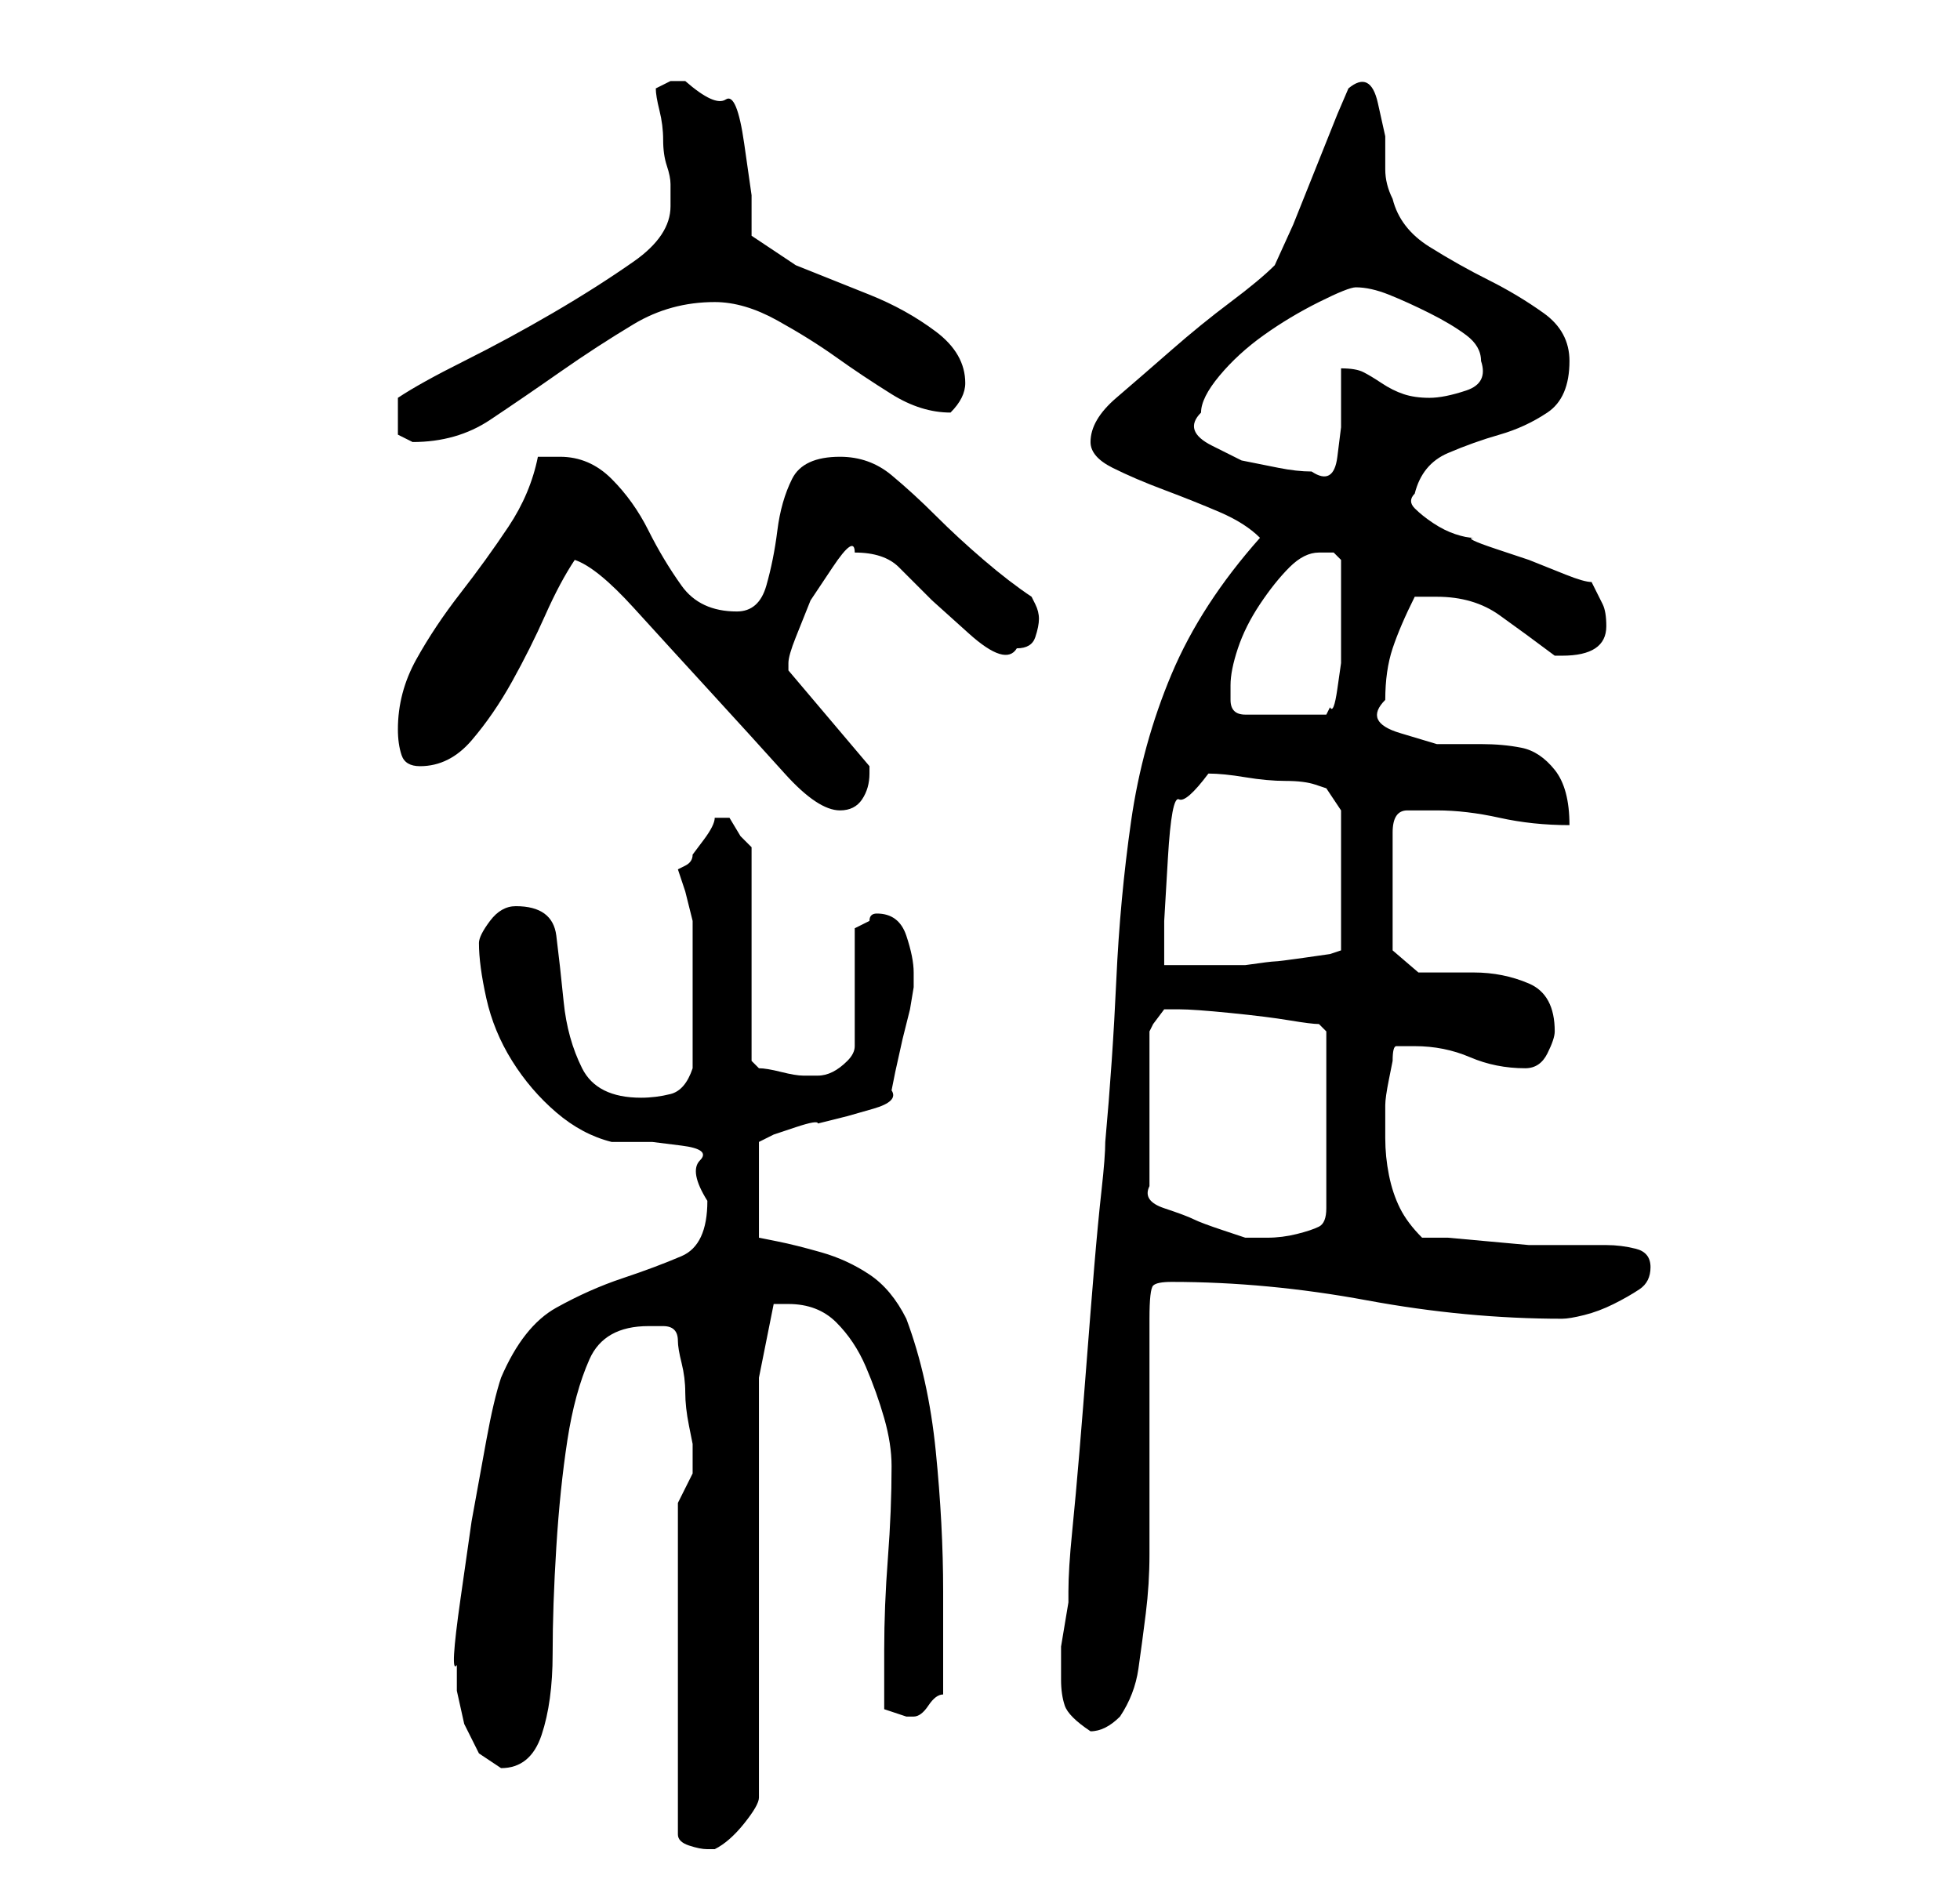 <?xml version="1.0" standalone="no"?>
<!DOCTYPE svg PUBLIC "-//W3C//DTD SVG 1.1//EN" "http://www.w3.org/Graphics/SVG/1.1/DTD/svg11.dtd" >
<svg xmlns="http://www.w3.org/2000/svg" xmlns:xlink="http://www.w3.org/1999/xlink" version="1.1" viewBox="-10 0 266 256">
   <path fill="currentColor"
d="M82 204v45q0 1 1.5 1.5t2.5 0.5h0.5h0.5q2 -1 4 -3.5t2 -3.5v-57l2 -10h1h1q4 0 6.5 2.5t4 6t2.5 7t1 6.5q0 6 -0.5 12.5t-0.5 12.5v8l3 1h1v0q1 0 2 -1.5t2 -1.5v-3v-4v-5v-2q0 -9 -1 -19t-4 -18q-2 -4 -5 -6t-6.5 -3t-6 -1.5l-2.5 -0.5v-13l2 -1t3 -1t3 -0.5l4 -1
t3.5 -1t2.5 -2.5l0.5 -2.5t1 -4.5l1 -4t0.5 -3v-1v-1q0 -2 -1 -5t-4 -3q-1 0 -1 1l-1 0.5l-1 0.5v16q0 1 -1 2t-2 1.5t-2 0.5h-2q-1 0 -3 -0.5t-3 -0.5l-0.5 -0.5l-0.5 -0.5v-29l-1.5 -1.5t-1.5 -2.5h-0.5h-0.5h-1q0 1 -1.5 3l-1.5 2q0 1 -1 1.5l-1 0.5l1 3t1 4v1v2.5v3.5v3
v5v5q-1 3 -3 3.5t-4 0.5q-6 0 -8 -4t-2.5 -9t-1 -9t-5.5 -4q-2 0 -3.5 2t-1.5 3q0 3 1 7.5t3.5 8.5t6 7t7.5 4h5.5t4 0.5t2.5 2t1 5.5q0 6 -3.5 7.5t-8 3t-9 4t-7.5 9.5q-1 3 -2 8.5l-2 11t-1.5 10.5t-0.5 9v3.5t1 4.5l2 4t3 2q4 0 5.5 -4.5t1.5 -11t0.5 -14.5t1.5 -14.5
t3 -11t8 -4.5h2q2 0 2 2q0 1 0.5 3t0.5 4t0.5 4.5l0.5 2.5v1v1v1v1l-1 2zM134 228q0 2 0.5 3.5t3.5 3.5q1 0 2 -0.5t2 -1.5q2 -3 2.5 -6.5t1 -7.5t0.5 -8v-7v-25q0 -4 0.5 -4.5t2.5 -0.5q13 0 26.5 2.5t26.5 2.5q1 0 3 -0.5t4 -1.5t3.5 -2t1.5 -3t-2 -2.5t-4 -0.5h-4.5h-2.5
h-3.5t-5.5 -0.5t-5.5 -0.5h-3.5q-2 -2 -3 -4t-1.5 -4.5t-0.5 -5v-4.5q0 -1 0.5 -3.5l0.5 -2.5q0 -2 0.5 -2h2.5q4 0 7.5 1.5t7.5 1.5q2 0 3 -2t1 -3q0 -5 -3.5 -6.5t-7.5 -1.5h-7.5t-3.5 -3v-16q0 -3 2 -3h4q4 0 8.5 1t9.5 1q0 -5 -2 -7.5t-4.5 -3t-5.5 -0.5h-6t-5 -1.5
t-2 -4.5q0 -4 1 -7t3 -7h1h2q5 0 8.5 2.5t7.5 5.5h1q3 0 4.5 -1t1.5 -3t-0.5 -3l-1.5 -3q-1 0 -3.5 -1l-5 -2t-4.5 -1.5t-3 -1.5q-1 0 -2.5 -0.5t-3 -1.5t-2.5 -2t0 -2q1 -4 4.5 -5.5t7 -2.5t6.5 -3t3 -7q0 -4 -3.5 -6.5t-7.5 -4.5t-8 -4.5t-5 -6.5q-1 -2 -1 -4v-4.5
t-1 -4.5t-4 -2l-1.5 3.5t-3 7.5t-3 7.5t-2.5 5.5q-2 2 -6 5t-8 6.5t-7.5 6.5t-3.5 6q0 2 3 3.5t7 3t7.5 3t5.5 3.5q-8 9 -12 18.5t-5.5 20t-2 21.5t-1.5 22q0 2 -0.5 6.5t-1 10.5t-1 12.5t-1 12.5t-1 11t-0.5 8v1.5t-0.5 3t-0.5 3v1.5v3zM149 137h1q2 0 7 0.5t8 1t4 0.5l1 1
v24q0 2 -1 2.5t-3 1t-4 0.5h-3t-3 -1t-4 -1.5t-4 -1.5t-2 -3v-21l0.5 -1t1.5 -2h1zM154 105v0q2 0 5 0.5t5.5 0.5t4 0.5l1.5 0.5l2 3v19l-1.5 0.5t-3.5 0.5t-4 0.5t-4 0.5h-2h-3.5h-3.5h-2v-6t0.5 -8.5t1.5 -8t4 -3.5zM68 76q3 1 8 6.5t10.5 11.5t10 11t7.5 5q2 0 3 -1.5
t1 -3.5v-1l-11 -13v-1q0 -1 1 -3.5l2 -5t3 -4.5t3 -2q4 0 6 2l4.5 4.5t5 4.5t6.5 2q2 0 2.5 -1.5t0.5 -2.5t-0.5 -2l-0.5 -1q-3 -2 -6.5 -5t-6.5 -6t-6 -5.5t-7 -2.5q-5 0 -6.5 3t-2 7t-1.5 7.5t-4 3.5q-5 0 -7.5 -3.5t-4.5 -7.5t-5 -7t-7 -3h-1.5h-1.5q-1 5 -4 9.5t-6.5 9
t-6 9t-2.5 9.5q0 2 0.5 3.5t2.5 1.5q4 0 7 -3.5t5.5 -8t4.5 -9t4 -7.5zM157 93q0 -2 1 -5t3 -6t4 -5t4 -2h2t1 1v3v3v3v2v3t-0.5 3.5t-1 2.5l-0.5 1h-11q-2 0 -2 -2v-2zM153 56q0 -2 2.5 -5t6 -5.5t7.5 -4.5t5 -2q2 0 4.5 1t5.5 2.5t5 3t2 3.5q1 3 -2 4t-5 1t-3.5 -0.5
t-3 -1.5t-2.5 -1.5t-3 -0.5v3.5v4.5t-0.5 4t-3.5 2q-2 0 -4.5 -0.5l-5 -1t-4 -2t-1.5 -4.5zM44 56v3t2 1q6 0 10.5 -3t9.5 -6.5t10 -6.5t11 -3q4 0 8.5 2.5t8 5t7.5 5t8 2.5v0q1 -1 1.5 -2t0.5 -2q0 -4 -4 -7t-9 -5l-10 -4t-6 -4v-5.5t-1 -7t-2.5 -6t-5.5 -2.5h-2t-2 1
q0 1 0.5 3t0.5 4t0.5 3.5t0.5 2.5v3q0 4 -5 7.5t-11 7t-12 6.5t-9 5v1v1z" />
</svg>
